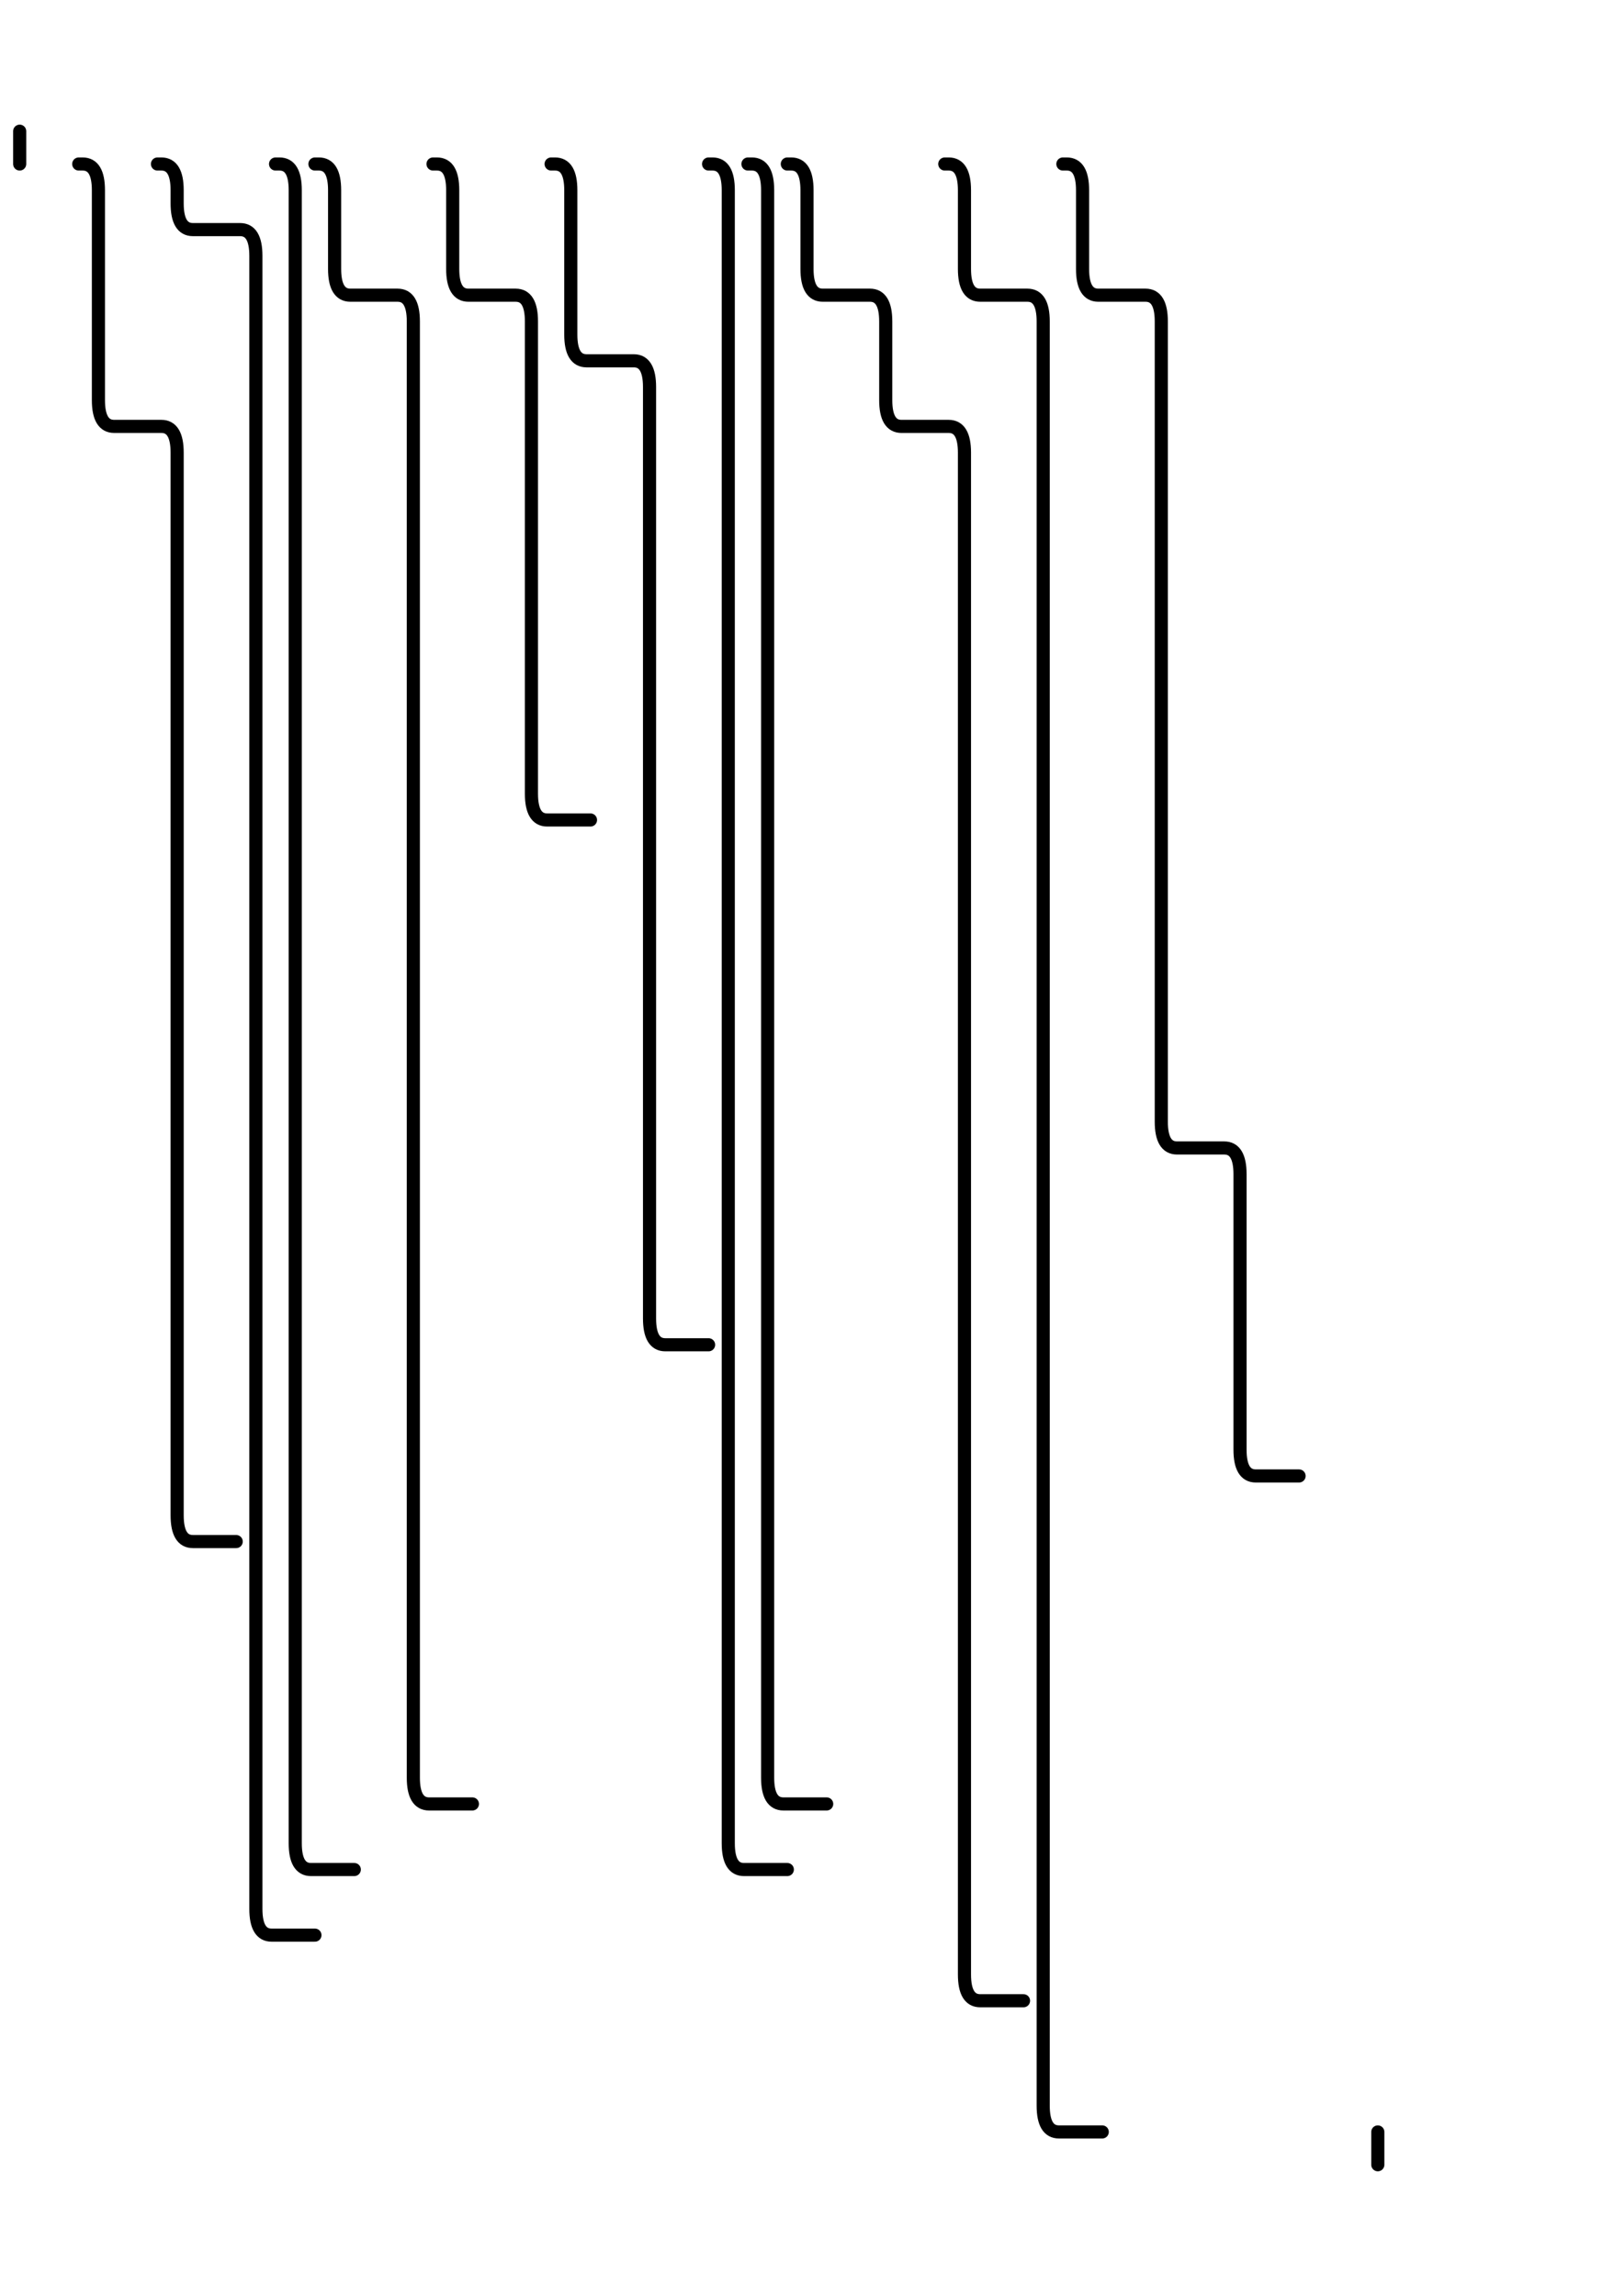 <?xml version="1.0" encoding="UTF-8" standalone="no"?>
<svg
   width="2460"
   height="3500"
   version="1.1"
   id="svg13"
   sodipodi:docname="out.svg"
   inkscape:version="1.3.2 (091e20e, 2023-11-25)"
   xmlns:inkscape="http://www.inkscape.org/namespaces/inkscape"
   xmlns:sodipodi="http://sodipodi.sourceforge.net/DTD/sodipodi-0.dtd"
   xmlns="http://www.w3.org/2000/svg"
   xmlns:svg="http://www.w3.org/2000/svg">
  <defs
     id="defs13" />
  <rect
     x="0"
     y="0"
     width="100%"
     height="100%"
     fill="none"
     id="rect1"
     style="fill:none;fill-opacity:0;stroke:none" />
  <path
     stroke="#999999"
     stroke-width="20"
     d="M 0 200 m 30.0 0 v 50.0"
     stroke-linecap="round"
     fill="none"
     id="path1"
     style="stroke:#000000" />
  <path
     stroke="#000000"
     stroke-width="20"
     d="M 120 200 m 0 50.0 h 6 q 24.0 0.0 24.0 40.0 v 10 v 100 v 100 v 100 v 10 q 0.0 40.0 24.0 40.0 h 6 h 60 h 6 q 24.0 0.0 24.0 40.0 v 10 v 100 v 100 v 100 v 100 v 100 v 100 v 100 v 100 v 100 v 100 v 100 v 100 v 100 v 100 v 100 v 100 v 10 q 0.0 40.0 24.0 40.0 h 6 h 60"
     stroke-linecap="round"
     fill="none"
     id="path2" />
  <path
     stroke="#000000"
     stroke-width="20"
     d="M 240 200 m 0 50.0 h 6 q 24.0 0.0 24.0 40.0 v 10 v 10 q 0.0 40.0 24.0 40.0 h 6 h 60 h 6 q 24.0 0.0 24.0 40.0 v 10 v 100 v 100 v 100 v 100 v 100 v 100 v 100 v 100 v 100 v 100 v 100 v 100 v 100 v 100 v 100 v 100 v 100 v 100 v 100 v 100 v 100 v 100 v 100 v 100 v 100 v 10 q 0.0 40.0 24.0 40.0 h 6 h 60"
     stroke-linecap="round"
     fill="none"
     id="path3" />
  <path
     stroke="#000000"
     stroke-width="20"
     d="M 420 200 m 0 50.0 h 6 q 24.0 0.0 24.0 40.0 v 10 v 100 v 100 v 100 v 100 v 100 v 100 v 100 v 100 v 100 v 100 v 100 v 100 v 100 v 100 v 100 v 100 v 100 v 100 v 100 v 100 v 100 v 100 v 100 v 100 v 100 v 10 q 0.0 40.0 24.0 40.0 h 6 h 60"
     stroke-linecap="round"
     fill="none"
     id="path4" />
  <path
     stroke="#000000"
     stroke-width="20"
     d="M 480 200 m 0 50.0 h 6 q 24.0 0.0 24.0 40.0 v 10 v 100 v 10 q 0.0 40.0 24.0 40.0 h 6 h 60 h 6 q 24.0 0.0 24.0 40.0 v 10 v 100 v 100 v 100 v 100 v 100 v 100 v 100 v 100 v 100 v 100 v 100 v 100 v 100 v 100 v 100 v 100 v 100 v 100 v 100 v 100 v 100 v 100 v 10 q 0.0 40.0 24.0 40.0 h 6 h 60"
     stroke-linecap="round"
     fill="none"
     id="path5" />
  <path
     stroke="#000000"
     stroke-width="20"
     d="M 660 200 m 0 50.0 h 6 q 24.0 0.0 24.0 40.0 v 10 v 100 v 10 q 0.0 40.0 24.0 40.0 h 6 h 60 h 6 q 24.0 0.0 24.0 40.0 v 10 v 100 v 100 v 100 v 100 v 100 v 100 v 100 v 10 q 0.0 40.0 24.0 40.0 h 6 h 60"
     stroke-linecap="round"
     fill="none"
     id="path6" />
  <path
     stroke="#000000"
     stroke-width="20"
     d="M 840 200 m 0 50.0 h 6 q 24.0 0.0 24.0 40.0 v 10 v 100 v 100 v 10 q 0.0 40.0 24.0 40.0 h 6 h 60 h 6 q 24.0 0.0 24.0 40.0 v 10 v 100 v 100 v 100 v 100 v 100 v 100 v 100 v 100 v 100 v 100 v 100 v 100 v 100 v 100 v 10 q 0.0 40.0 24.0 40.0 h 6 h 60"
     stroke-linecap="round"
     fill="none"
     id="path7" />
  <path
     stroke="#000000"
     stroke-width="20"
     d="M 1080 200 m 0 50.0 h 6 q 24.0 0.0 24.0 40.0 v 10 v 100 v 100 v 100 v 100 v 100 v 100 v 100 v 100 v 100 v 100 v 100 v 100 v 100 v 100 v 100 v 100 v 100 v 100 v 100 v 100 v 100 v 100 v 100 v 100 v 100 v 10 q 0.0 40.0 24.0 40.0 h 6 h 60"
     stroke-linecap="round"
     fill="none"
     id="path8" />
  <path
     stroke="#000000"
     stroke-width="20"
     d="M 1140 200 m 0 50.0 h 6 q 24.0 0.0 24.0 40.0 v 10 v 100 v 100 v 100 v 100 v 100 v 100 v 100 v 100 v 100 v 100 v 100 v 100 v 100 v 100 v 100 v 100 v 100 v 100 v 100 v 100 v 100 v 100 v 100 v 100 v 10 q 0.0 40.0 24.0 40.0 h 6 h 60"
     stroke-linecap="round"
     fill="none"
     id="path9" />
  <path
     stroke="#000000"
     stroke-width="20"
     d="M 1200 200 m 0 50.0 h 6 q 24.0 0.0 24.0 40.0 v 10 v 100 v 10 q 0.0 40.0 24.0 40.0 h 6 h 60 h 6 q 24.0 0.0 24.0 40.0 v 10 v 100 v 10 q 0.0 40.0 24.0 40.0 h 6 h 60 h 6 q 24.0 0.0 24.0 40.0 v 10 v 100 v 100 v 100 v 100 v 100 v 100 v 100 v 100 v 100 v 100 v 100 v 100 v 100 v 100 v 100 v 100 v 100 v 100 v 100 v 100 v 100 v 100 v 100 v 10 q 0.0 40.0 24.0 40.0 h 6 h 60"
     stroke-linecap="round"
     fill="none"
     id="path10" />
  <path
     stroke="#000000"
     stroke-width="20"
     d="M 1440 200 m 0 50.0 h 6 q 24.0 0.0 24.0 40.0 v 10 v 100 v 10 q 0.0 40.0 24.0 40.0 h 6 h 60 h 6 q 24.0 0.0 24.0 40.0 v 10 v 100 v 100 v 100 v 100 v 100 v 100 v 100 v 100 v 100 v 100 v 100 v 100 v 100 v 100 v 100 v 100 v 100 v 100 v 100 v 100 v 100 v 100 v 100 v 100 v 100 v 100 v 100 v 10 q 0.0 40.0 24.0 40.0 h 6 h 60"
     stroke-linecap="round"
     fill="none"
     id="path11" />
  <path
     stroke="#000000"
     stroke-width="20"
     d="M 1620 200 m 0 50.0 h 6 q 24.0 0.0 24.0 40.0 v 10 v 100 v 10 q 0.0 40.0 24.0 40.0 h 6 h 60 h 6 q 24.0 0.0 24.0 40.0 v 10 v 100 v 100 v 100 v 100 v 100 v 100 v 100 v 100 v 100 v 100 v 100 v 100 v 10 q 0.0 40.0 24.0 40.0 h 6 h 60 h 6 q 24.0 0.0 24.0 40.0 v 10 v 100 v 100 v 100 v 100 v 10 q 0.0 40.0 24.0 40.0 h 6 h 60"
     stroke-linecap="round"
     fill="none"
     id="path12" />
  <path
     stroke="#999999"
     stroke-width="20"
     d="M 2070.0 3200 m 30.0 50.0 v 50.0"
     stroke-linecap="round"
     fill="none"
     id="path13"
     style="fill:#000000;stroke:#000000" />
</svg>
